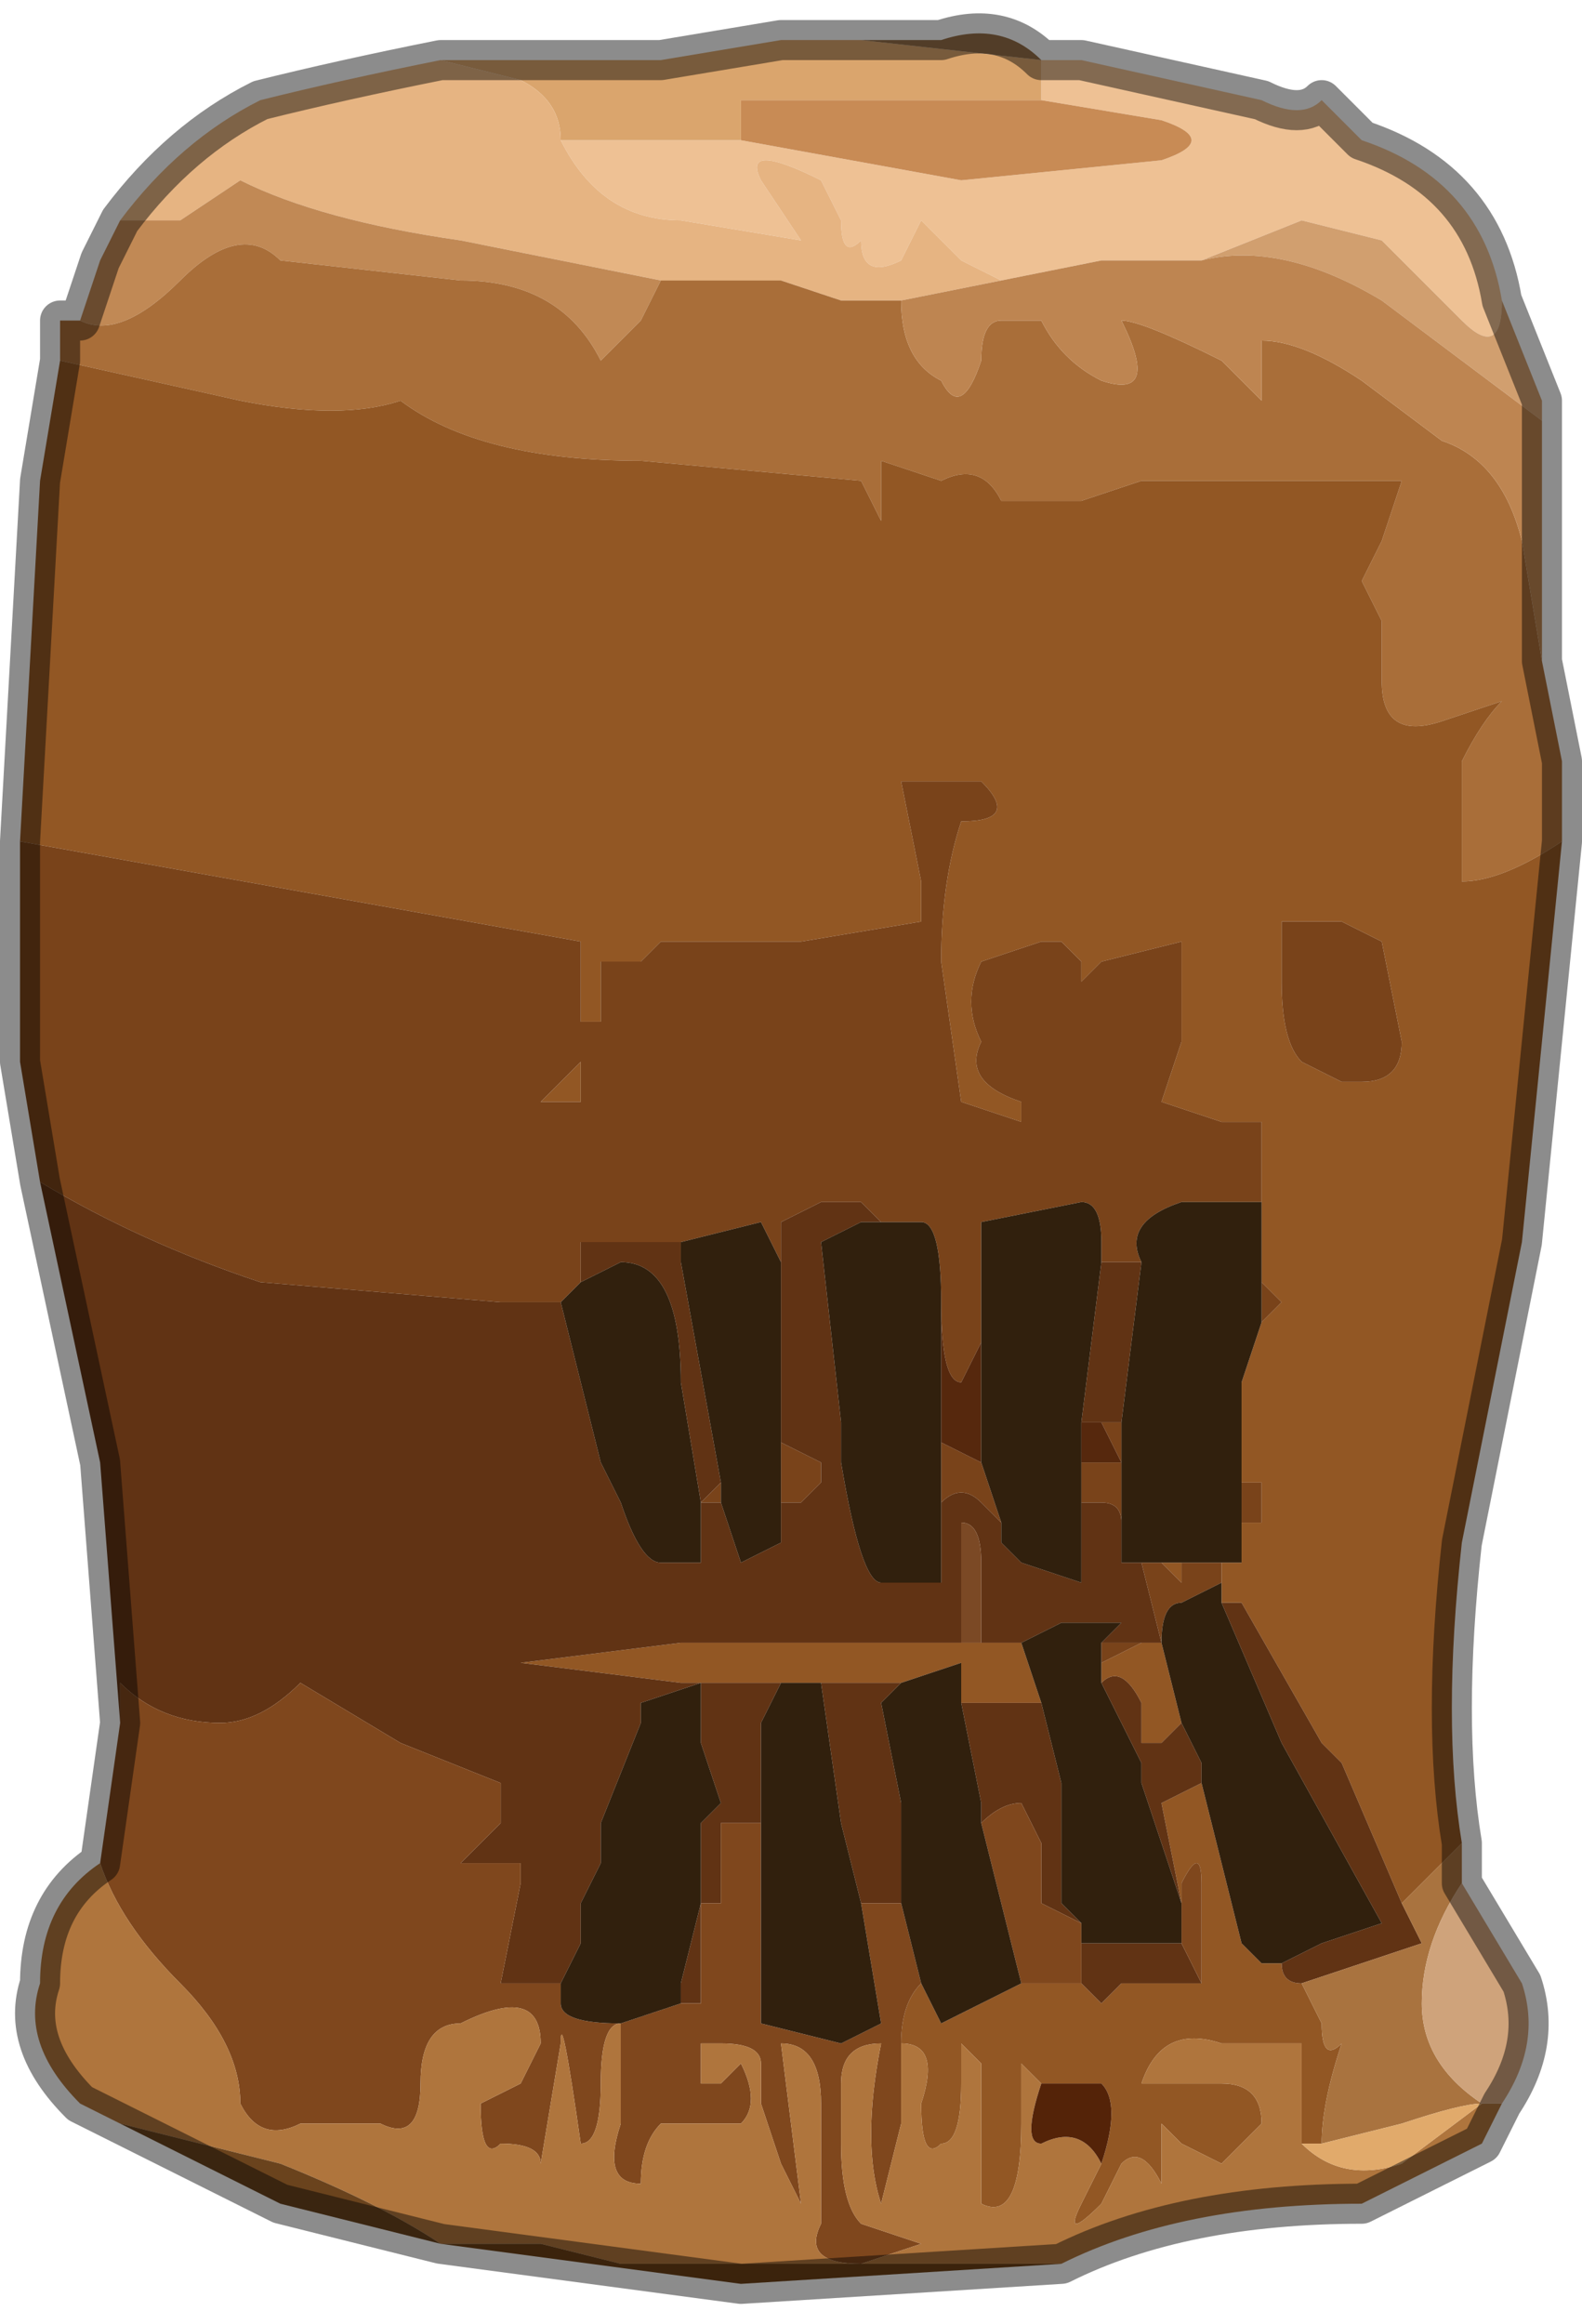 <?xml version="1.0" encoding="UTF-8" standalone="no"?>
<svg xmlns:xlink="http://www.w3.org/1999/xlink" height="5.8px" width="3.95px" xmlns="http://www.w3.org/2000/svg">
  <g transform="matrix(1.0, 0.0, 0.0, 1.0, 2.35, 2.9)">
    <path d="M0.25 -2.75 L0.35 -2.75 0.8 -2.65 Q0.9 -2.6 0.95 -2.65 1.0 -2.6 1.05 -2.55 1.35 -2.45 1.4 -2.15 1.4 -2.0 1.3 -2.1 L1.1 -2.3 0.9 -2.35 0.65 -2.25 0.4 -2.25 0.15 -2.2 0.05 -2.25 -0.05 -2.35 -0.1 -2.25 Q-0.2 -2.2 -0.2 -2.3 -0.25 -2.25 -0.25 -2.35 L-0.3 -2.45 Q-0.5 -2.55 -0.45 -2.45 L-0.35 -2.3 -0.65 -2.35 Q-0.85 -2.35 -0.95 -2.55 L-0.5 -2.55 0.05 -2.45 0.55 -2.5 Q0.7 -2.55 0.55 -2.6 L0.25 -2.65 0.25 -2.75" fill="#eec194" fill-rule="evenodd" stroke="none"/>
    <path d="M0.25 -2.65 L0.55 -2.6 Q0.7 -2.55 0.55 -2.5 L0.05 -2.45 -0.5 -2.55 -0.5 -2.65 -0.15 -2.65 0.25 -2.65" fill="#c88b55" fill-rule="evenodd" stroke="none"/>
    <path d="M0.25 -2.75 L0.25 -2.75 0.25 -2.65 -0.15 -2.65 -0.5 -2.65 -0.5 -2.55 -0.95 -2.55 Q-0.95 -2.65 -1.05 -2.7 L-1.25 -2.75 -1.0 -2.75 -0.7 -2.75 -0.4 -2.8 -0.35 -2.8 -0.25 -2.8 -0.2 -2.8 0.25 -2.75" fill="#daa56d" fill-rule="evenodd" stroke="none"/>
    <path d="M-2.05 -2.35 Q-1.9 -2.55 -1.7 -2.65 -1.5 -2.7 -1.25 -2.75 L-1.05 -2.7 Q-0.95 -2.65 -0.95 -2.55 -0.85 -2.35 -0.65 -2.35 L-0.35 -2.3 -0.45 -2.45 Q-0.5 -2.55 -0.3 -2.45 L-0.25 -2.35 Q-0.25 -2.25 -0.2 -2.3 -0.2 -2.2 -0.1 -2.25 L-0.05 -2.35 0.05 -2.25 0.15 -2.2 -0.1 -2.15 -0.25 -2.15 -0.4 -2.2 -0.7 -2.2 -1.2 -2.3 Q-1.55 -2.35 -1.75 -2.45 L-1.9 -2.35 -2.05 -2.35" fill="#e6b482" fill-rule="evenodd" stroke="none"/>
    <path d="M-0.2 -2.8 L0.0 -2.8 Q0.15 -2.85 0.25 -2.75 L-0.2 -2.8" fill="#967048" fill-rule="evenodd" stroke="none"/>
    <path d="M-2.15 -2.1 L-2.1 -2.25 -2.05 -2.35 -1.9 -2.35 -1.75 -2.45 Q-1.55 -2.35 -1.2 -2.3 L-0.7 -2.2 -0.75 -2.1 -0.85 -2.0 Q-0.95 -2.2 -1.2 -2.2 L-1.65 -2.25 Q-1.75 -2.35 -1.9 -2.2 -2.05 -2.05 -2.15 -2.1" fill="#c18955" fill-rule="evenodd" stroke="none"/>
    <path d="M1.5 -1.25 L1.55 -1.0 1.55 -0.8 Q1.4 -0.7 1.3 -0.7 1.3 -0.85 1.3 -1.0 1.35 -1.1 1.4 -1.15 L1.25 -1.1 Q1.1 -1.05 1.1 -1.2 L1.1 -1.35 1.05 -1.45 1.1 -1.55 1.15 -1.7 1.0 -1.7 0.85 -1.7 0.7 -1.7 0.5 -1.7 0.35 -1.65 0.15 -1.65 Q0.1 -1.75 0.0 -1.7 L-0.15 -1.75 Q-0.15 -1.65 -0.15 -1.6 L-0.2 -1.7 -0.75 -1.75 Q-1.15 -1.75 -1.35 -1.9 -1.5 -1.85 -1.75 -1.9 L-2.2 -2.0 -2.2 -2.1 -2.15 -2.1 Q-2.05 -2.05 -1.9 -2.2 -1.75 -2.35 -1.65 -2.25 L-1.2 -2.2 Q-0.95 -2.2 -0.85 -2.0 L-0.75 -2.1 -0.7 -2.2 -0.4 -2.2 -0.25 -2.15 -0.1 -2.15 Q-0.1 -2.0 0.0 -1.95 0.05 -1.85 0.1 -2.0 0.1 -2.1 0.15 -2.1 L0.25 -2.1 Q0.3 -2.0 0.4 -1.95 0.55 -1.9 0.45 -2.1 0.5 -2.1 0.7 -2.0 L0.8 -1.9 0.8 -2.05 Q0.9 -2.05 1.05 -1.95 L1.25 -1.8 Q1.4 -1.75 1.45 -1.55 L1.5 -1.25" fill="#a96e39" fill-rule="evenodd" stroke="none"/>
    <path d="M1.4 -2.15 L1.5 -1.9 1.5 -1.85 1.1 -2.15 Q0.85 -2.3 0.65 -2.25 L0.9 -2.35 1.1 -2.3 1.3 -2.1 Q1.4 -2.0 1.4 -2.15" fill="#d19f6f" fill-rule="evenodd" stroke="none"/>
    <path d="M1.5 -1.85 L1.5 -1.25 1.45 -1.55 Q1.4 -1.75 1.25 -1.8 L1.05 -1.95 Q0.9 -2.05 0.8 -2.05 L0.8 -1.9 0.7 -2.0 Q0.5 -2.1 0.45 -2.1 0.55 -1.9 0.4 -1.95 0.3 -2.0 0.25 -2.1 L0.15 -2.1 Q0.1 -2.1 0.1 -2.0 0.05 -1.85 0.0 -1.95 -0.1 -2.0 -0.1 -2.15 L0.15 -2.2 0.4 -2.25 0.65 -2.25 Q0.85 -2.3 1.1 -2.15 L1.5 -1.85" fill="#be8551" fill-rule="evenodd" stroke="none"/>
    <path d="M1.55 -0.8 L1.5 -0.3 1.45 0.2 1.3 0.95 Q1.25 1.4 1.3 1.7 L1.15 1.85 1.0 1.5 0.95 1.45 0.75 1.1 0.7 1.1 0.7 1.05 0.7 1.0 0.75 1.0 0.75 0.9 0.8 0.9 Q0.8 0.85 0.8 0.8 L0.75 0.8 0.75 0.55 0.8 0.4 0.85 0.35 0.8 0.3 0.8 0.1 0.8 -0.1 0.7 -0.1 0.55 -0.15 0.55 -0.15 0.6 -0.3 0.6 -0.55 0.4 -0.5 0.35 -0.45 0.35 -0.5 0.3 -0.55 0.25 -0.55 0.1 -0.5 Q0.05 -0.4 0.1 -0.3 0.05 -0.2 0.2 -0.15 L0.2 -0.1 0.05 -0.15 0.0 -0.5 Q0.0 -0.7 0.05 -0.85 0.2 -0.85 0.1 -0.95 L-0.1 -0.95 -0.05 -0.7 -0.05 -0.6 -0.35 -0.55 -0.45 -0.55 -0.6 -0.55 -0.6 -0.55 -0.7 -0.55 -0.75 -0.5 -0.85 -0.5 -0.85 -0.35 -0.9 -0.35 -0.9 -0.55 -2.3 -0.8 -2.25 -1.7 -2.2 -2.0 -1.75 -1.9 Q-1.5 -1.85 -1.35 -1.9 -1.15 -1.75 -0.75 -1.75 L-0.2 -1.7 -0.15 -1.6 Q-0.15 -1.65 -0.15 -1.75 L0.0 -1.7 Q0.1 -1.75 0.15 -1.65 L0.35 -1.65 0.5 -1.7 0.7 -1.7 0.85 -1.7 1.0 -1.7 1.15 -1.7 1.1 -1.55 1.05 -1.45 1.1 -1.35 1.1 -1.2 Q1.1 -1.05 1.25 -1.1 L1.4 -1.15 Q1.35 -1.1 1.3 -1.0 1.3 -0.85 1.3 -0.7 1.4 -0.7 1.55 -0.8 M0.85 -0.45 Q0.85 -0.3 0.9 -0.25 L1.0 -0.2 1.05 -0.2 Q1.15 -0.2 1.15 -0.3 L1.1 -0.55 1.0 -0.6 0.85 -0.6 0.85 -0.45 M0.55 1.0 L0.6 1.0 0.6 1.05 0.55 1.0 M0.45 0.75 L0.4 0.75 0.45 0.75 M0.05 1.2 L0.1 1.2 0.2 1.2 0.25 1.35 0.05 1.35 0.05 1.25 -0.1 1.3 -0.1 1.3 -0.25 1.3 -0.3 1.3 -0.3 1.3 -0.4 1.3 -0.6 1.3 -0.65 1.3 -1.05 1.25 -0.65 1.2 -0.5 1.2 -0.25 1.2 0.05 1.2 M0.4 1.25 L0.5 1.2 0.55 1.2 0.6 1.4 0.55 1.45 0.5 1.45 0.5 1.35 Q0.45 1.25 0.4 1.3 L0.4 1.25 M0.65 1.55 L0.75 1.95 0.8 2.0 0.85 2.0 Q0.85 2.05 0.9 2.05 L0.95 2.15 Q0.95 2.25 1.0 2.2 0.95 2.35 0.95 2.45 L0.9 2.45 Q0.9 2.4 0.9 2.35 L0.9 2.2 0.7 2.2 Q0.55 2.15 0.5 2.3 L0.7 2.3 Q0.8 2.3 0.8 2.4 L0.7 2.5 0.6 2.45 0.55 2.4 0.55 2.55 Q0.5 2.45 0.45 2.5 L0.4 2.6 Q0.3 2.7 0.35 2.6 L0.4 2.5 Q0.45 2.35 0.4 2.3 L0.25 2.3 0.2 2.25 0.2 2.4 Q0.2 2.65 0.1 2.6 L0.1 2.25 0.05 2.2 0.05 2.3 Q0.05 2.45 0.0 2.45 -0.05 2.5 -0.05 2.35 0.0 2.2 -0.1 2.2 -0.1 2.1 -0.05 2.05 L0.0 2.15 0.2 2.05 0.25 2.05 0.35 2.05 0.4 2.1 0.45 2.05 0.5 2.05 0.55 2.05 0.6 2.05 0.65 2.05 0.65 1.8 Q0.65 1.7 0.6 1.8 L0.6 1.85 0.55 1.6 0.65 1.55 M-0.9 -0.25 L-0.9 -0.15 -1.0 -0.15 -0.9 -0.25" fill="#925724" fill-rule="evenodd" stroke="none"/>
    <path d="M-2.25 0.05 L-2.3 -0.25 -2.3 -0.8 -0.9 -0.55 -0.9 -0.35 -0.85 -0.35 -0.85 -0.5 -0.75 -0.5 -0.7 -0.55 -0.6 -0.55 -0.6 -0.55 -0.45 -0.55 -0.35 -0.55 -0.05 -0.6 -0.05 -0.7 -0.1 -0.95 0.1 -0.95 Q0.2 -0.85 0.05 -0.85 0.0 -0.7 0.0 -0.5 L0.05 -0.15 0.2 -0.1 0.2 -0.15 Q0.05 -0.2 0.1 -0.3 0.05 -0.4 0.1 -0.5 L0.25 -0.55 0.3 -0.55 0.35 -0.5 0.35 -0.45 0.4 -0.5 0.6 -0.55 0.6 -0.3 0.55 -0.15 0.55 -0.15 0.7 -0.1 0.8 -0.1 0.8 0.1 0.6 0.1 Q0.45 0.15 0.5 0.25 L0.45 0.25 0.4 0.25 0.4 0.2 Q0.4 0.1 0.35 0.1 L0.1 0.15 0.1 0.45 0.05 0.55 Q0.0 0.55 0.0 0.35 0.0 0.15 -0.05 0.15 L-0.15 0.15 -0.2 0.1 -0.2 0.1 -0.3 0.1 -0.3 0.1 -0.4 0.15 -0.4 0.35 -0.4 0.25 -0.45 0.15 -0.65 0.2 -0.65 0.2 -0.9 0.2 -0.9 0.3 -0.95 0.35 -1.1 0.35 -1.7 0.3 Q-2.0 0.2 -2.25 0.05 M0.85 -0.45 L0.85 -0.6 1.0 -0.6 1.1 -0.55 1.15 -0.3 Q1.15 -0.2 1.05 -0.2 L1.0 -0.2 0.9 -0.25 Q0.85 -0.3 0.85 -0.45 M0.75 0.8 L0.8 0.8 Q0.8 0.85 0.8 0.9 L0.75 0.9 0.75 0.8 M0.7 1.0 L0.7 1.05 0.6 1.1 Q0.55 1.1 0.55 1.2 L0.5 1.0 0.55 1.0 0.6 1.05 0.6 1.0 0.7 1.0 M0.8 0.3 L0.85 0.35 0.8 0.4 0.8 0.3 M0.45 0.65 L0.45 0.75 0.45 0.9 Q0.45 0.85 0.4 0.85 L0.35 0.85 0.35 0.75 0.4 0.75 0.45 0.75 0.4 0.65 0.45 0.65 M0.1 0.75 L0.15 0.9 0.1 0.85 Q0.05 0.8 0.0 0.85 L0.0 0.7 0.1 0.75 M0.2 1.0 L0.2 1.05 0.2 1.0 M0.4 1.2 L0.55 1.2 0.5 1.2 0.4 1.25 0.4 1.2 M-0.9 -0.25 L-1.0 -0.15 -0.9 -0.15 -0.9 -0.25 M-0.4 0.7 L-0.3 0.75 -0.3 0.8 -0.3 0.8 -0.35 0.85 -0.4 0.85 -0.4 0.7 M-0.55 0.85 L-0.6 0.85 -0.55 0.8 -0.55 0.85" fill="#79431a" fill-rule="evenodd" stroke="none"/>
    <path d="M-2.05 1.4 L-2.1 0.75 -2.25 0.05 Q-2.0 0.2 -1.7 0.3 L-1.1 0.35 -0.95 0.35 -0.95 0.35 -0.85 0.75 -0.8 0.85 Q-0.75 1.0 -0.7 1.0 L-0.6 1.0 -0.6 0.85 -0.65 0.55 Q-0.65 0.25 -0.8 0.25 L-0.9 0.3 -0.9 0.2 -0.65 0.2 -0.65 0.25 -0.55 0.8 -0.6 0.85 -0.55 0.85 -0.5 1.0 -0.4 0.95 -0.4 0.85 -0.35 0.85 -0.3 0.8 -0.3 0.8 -0.3 0.75 -0.4 0.7 -0.4 0.35 -0.4 0.15 -0.3 0.1 -0.3 0.1 -0.2 0.1 -0.2 0.1 -0.15 0.15 -0.2 0.15 Q-0.3 0.2 -0.3 0.2 L-0.25 0.65 -0.25 0.75 Q-0.2 1.05 -0.15 1.05 L0.0 1.05 0.0 0.85 Q0.05 0.8 0.1 0.85 L0.15 0.9 0.15 0.95 0.2 1.0 0.35 1.05 0.35 0.85 0.4 0.85 Q0.45 0.85 0.45 0.9 L0.45 1.0 0.5 1.0 0.55 1.2 0.4 1.2 0.45 1.15 0.4 1.15 0.3 1.15 0.2 1.2 0.1 1.2 0.1 1.0 Q0.1 0.9 0.05 0.9 L0.05 1.2 -0.25 1.2 -0.5 1.2 -0.65 1.2 -1.05 1.25 -0.65 1.3 -0.6 1.3 -0.4 1.3 -0.45 1.4 -0.45 1.65 -0.55 1.65 -0.55 1.7 -0.55 1.85 -0.6 1.85 -0.6 2.1 -0.65 2.1 -0.65 2.05 -0.6 1.85 -0.6 1.65 -0.55 1.6 -0.6 1.45 -0.6 1.3 -0.75 1.35 -0.75 1.4 -0.85 1.65 -0.85 1.75 -0.9 1.85 -0.9 1.95 -0.95 2.05 -1.1 2.05 -1.05 1.8 -1.05 1.75 -1.2 1.75 -1.1 1.65 Q-1.1 1.6 -1.1 1.55 L-1.35 1.45 -1.6 1.3 Q-1.7 1.4 -1.8 1.4 -1.95 1.4 -2.05 1.3 L-2.05 1.4 M0.7 1.1 L0.75 1.1 0.95 1.45 1.0 1.5 1.15 1.85 1.2 1.95 0.9 2.05 Q0.85 2.05 0.85 2.0 L0.95 1.95 1.1 1.9 0.85 1.45 0.7 1.1 M0.5 0.25 L0.45 0.65 0.4 0.65 0.35 0.65 0.4 0.25 0.45 0.25 0.5 0.25 M0.2 1.0 L0.2 1.05 0.2 1.0 M-0.3 1.3 L-0.25 1.3 -0.1 1.3 -0.15 1.35 -0.1 1.6 -0.1 1.85 -0.1 1.85 -0.2 1.85 -0.25 1.65 -0.3 1.3 M0.05 1.35 L0.25 1.35 0.3 1.55 0.3 1.85 0.35 1.9 0.25 1.85 0.25 1.7 0.2 1.6 Q0.15 1.6 0.1 1.65 L0.1 1.6 0.05 1.35 M0.6 1.4 L0.65 1.5 0.65 1.55 0.55 1.6 0.6 1.85 0.5 1.55 0.5 1.5 0.4 1.3 Q0.45 1.25 0.5 1.35 L0.5 1.45 0.55 1.45 0.6 1.4 M0.65 2.05 L0.6 2.05 0.55 2.05 0.5 2.05 0.45 2.05 0.4 2.1 0.35 2.05 0.35 1.95 0.45 1.95 0.6 1.95 0.65 2.05 M-0.95 1.6 L-1.0 1.6 -1.0 1.6 -0.95 1.6" fill="#613314" fill-rule="evenodd" stroke="none"/>
    <path d="M0.35 0.65 L0.4 0.65 0.45 0.75 0.4 0.75 0.35 0.75 0.35 0.65 M0.1 0.45 L0.1 0.7 0.1 0.75 0.0 0.7 0.0 0.35 Q0.0 0.55 0.05 0.55 L0.1 0.45" fill="#56280d" fill-rule="evenodd" stroke="none"/>
    <path d="M0.1 1.2 L0.05 1.2 0.05 0.9 Q0.1 0.9 0.1 1.0 L0.1 1.2" fill="#7b4925" fill-rule="evenodd" stroke="none"/>
    <path d="M-2.1 1.75 L-2.05 1.4 -2.05 1.3 Q-1.95 1.4 -1.8 1.4 -1.7 1.4 -1.6 1.3 L-1.35 1.45 -1.1 1.55 Q-1.1 1.6 -1.1 1.65 L-1.2 1.75 -1.05 1.75 -1.05 1.8 -1.1 2.05 -0.95 2.05 -0.95 2.1 Q-0.95 2.15 -0.8 2.15 L-0.65 2.1 -0.6 2.1 -0.6 1.85 -0.55 1.85 -0.55 1.7 -0.55 1.65 -0.45 1.65 -0.45 2.0 Q-0.45 2.15 -0.45 2.15 L-0.25 2.2 -0.15 2.15 -0.2 1.85 -0.1 1.85 -0.1 1.85 -0.05 2.05 Q-0.1 2.1 -0.1 2.2 L-0.1 2.4 -0.15 2.6 Q-0.2 2.45 -0.15 2.2 -0.25 2.2 -0.25 2.3 L-0.25 2.45 Q-0.25 2.6 -0.2 2.65 L-0.05 2.7 -0.2 2.75 Q-0.35 2.75 -0.3 2.65 L-0.3 2.35 Q-0.3 2.2 -0.4 2.2 L-0.35 2.6 -0.4 2.5 -0.45 2.35 -0.45 2.25 Q-0.45 2.2 -0.55 2.2 L-0.6 2.2 -0.6 2.3 -0.55 2.3 -0.5 2.25 Q-0.45 2.35 -0.5 2.4 L-0.6 2.4 -0.7 2.4 Q-0.75 2.45 -0.75 2.55 -0.85 2.55 -0.8 2.4 L-0.8 2.15 Q-0.85 2.15 -0.85 2.3 -0.85 2.45 -0.9 2.45 -0.95 2.1 -0.95 2.2 L-1.0 2.5 Q-1.0 2.45 -1.1 2.45 -1.15 2.5 -1.15 2.35 L-1.05 2.3 -1.0 2.2 Q-1.0 2.05 -1.2 2.15 -1.3 2.15 -1.3 2.3 -1.3 2.45 -1.4 2.4 L-1.6 2.4 Q-1.7 2.45 -1.75 2.35 -1.75 2.2 -1.9 2.05 -2.05 1.9 -2.1 1.75 M0.6 1.85 L0.6 1.8 Q0.65 1.7 0.65 1.8 L0.65 2.05 0.6 1.95 0.6 1.85 M0.35 2.05 L0.25 2.05 0.2 2.05 0.1 1.65 Q0.15 1.6 0.2 1.6 L0.25 1.7 0.25 1.85 0.35 1.9 0.35 1.95 0.35 2.05 M-0.95 1.6 L-1.0 1.6 -1.0 1.6 -0.95 1.6" fill="#7f471d" fill-rule="evenodd" stroke="none"/>
    <path d="M1.4 2.35 L1.35 2.45 Q1.25 2.5 1.15 2.55 L1.05 2.6 Q0.6 2.6 0.3 2.75 L-0.25 2.75 -0.8 2.75 -1.0 2.7 -1.25 2.7 Q-1.4 2.6 -1.65 2.5 L-2.05 2.4 -2.15 2.35 Q-2.3 2.2 -2.25 2.05 -2.25 1.85 -2.1 1.75 -2.05 1.9 -1.9 2.05 -1.75 2.2 -1.75 2.35 -1.7 2.45 -1.6 2.4 L-1.4 2.4 Q-1.3 2.45 -1.3 2.3 -1.3 2.15 -1.2 2.15 -1.0 2.05 -1.0 2.2 L-1.05 2.3 -1.15 2.35 Q-1.15 2.5 -1.1 2.45 -1.0 2.45 -1.0 2.5 L-0.95 2.2 Q-0.95 2.1 -0.9 2.45 -0.85 2.45 -0.85 2.3 -0.85 2.15 -0.8 2.15 L-0.8 2.4 Q-0.85 2.55 -0.75 2.55 -0.75 2.45 -0.7 2.4 L-0.6 2.4 -0.5 2.4 Q-0.45 2.35 -0.5 2.25 L-0.55 2.3 -0.6 2.3 -0.6 2.2 -0.55 2.2 Q-0.45 2.2 -0.45 2.25 L-0.45 2.35 -0.4 2.5 -0.35 2.6 -0.4 2.2 Q-0.3 2.2 -0.3 2.35 L-0.3 2.65 Q-0.35 2.75 -0.2 2.75 L-0.05 2.7 -0.2 2.65 Q-0.25 2.6 -0.25 2.45 L-0.25 2.3 Q-0.25 2.2 -0.15 2.2 -0.2 2.45 -0.15 2.6 L-0.1 2.4 -0.1 2.2 Q0.0 2.2 -0.05 2.35 -0.05 2.5 0.0 2.45 0.05 2.45 0.05 2.3 L0.05 2.2 0.1 2.25 0.1 2.6 Q0.2 2.65 0.2 2.4 L0.2 2.25 0.25 2.3 Q0.2 2.45 0.25 2.45 0.35 2.4 0.4 2.5 L0.35 2.6 Q0.3 2.7 0.4 2.6 L0.45 2.5 Q0.5 2.45 0.55 2.55 L0.55 2.4 0.6 2.45 0.7 2.5 0.8 2.4 Q0.8 2.3 0.7 2.3 L0.5 2.3 Q0.55 2.15 0.7 2.2 L0.9 2.2 0.9 2.35 Q0.9 2.4 0.9 2.45 1.0 2.55 1.15 2.5 L1.35 2.35 1.4 2.35 M-1.25 2.7 L-1.25 2.7" fill="#af753d" fill-rule="evenodd" stroke="none"/>
    <path d="M0.3 2.75 L-0.5 2.8 -1.25 2.7 -1.0 2.7 -0.8 2.75 -0.25 2.75 0.3 2.75" fill="#6c4015" fill-rule="evenodd" stroke="none"/>
    <path d="M-1.25 2.7 L-1.65 2.6 -2.05 2.4 -2.05 2.4 -1.65 2.5 Q-1.4 2.6 -1.25 2.7" fill="#6a431d" fill-rule="evenodd" stroke="none"/>
    <path d="M1.3 1.7 L1.3 1.8 Q1.2 1.95 1.2 2.1 1.2 2.25 1.35 2.35 1.3 2.35 1.15 2.4 L0.95 2.45 Q0.95 2.35 1.0 2.2 0.95 2.25 0.95 2.15 L0.9 2.05 1.2 1.95 1.15 1.85 1.3 1.7" fill="#a9733f" fill-rule="evenodd" stroke="none"/>
    <path d="M1.3 1.8 L1.45 2.05 Q1.5 2.2 1.4 2.35 L1.35 2.35 Q1.2 2.25 1.2 2.1 1.2 1.95 1.3 1.8" fill="#cfa37b" fill-rule="evenodd" stroke="none"/>
    <path d="M0.9 2.45 L0.95 2.45 1.15 2.4 Q1.3 2.35 1.35 2.35 L1.15 2.5 Q1.0 2.55 0.9 2.45" fill="#e1aa6b" fill-rule="evenodd" stroke="none"/>
    <path d="M0.25 2.3 L0.4 2.3 Q0.45 2.35 0.4 2.5 0.35 2.4 0.25 2.45 0.2 2.45 0.25 2.3" fill="#542308" fill-rule="evenodd" stroke="none"/>
    <path d="M0.8 0.4 L0.75 0.55 0.75 0.8 0.75 0.9 0.75 1.0 0.7 1.0 0.6 1.0 0.55 1.0 0.5 1.0 0.45 1.0 0.45 0.9 0.45 0.75 0.45 0.65 0.5 0.25 Q0.45 0.15 0.6 0.1 L0.8 0.1 0.8 0.3 0.8 0.4 M0.7 1.05 L0.7 1.1 0.85 1.45 1.1 1.9 0.95 1.95 0.85 2.0 0.8 2.0 0.75 1.95 0.65 1.55 0.65 1.5 0.6 1.4 0.55 1.2 Q0.55 1.1 0.6 1.1 L0.7 1.05 M0.4 0.25 L0.35 0.65 0.35 0.75 0.35 0.85 0.35 1.05 0.2 1.0 0.15 0.95 0.15 0.9 0.1 0.75 0.1 0.7 0.1 0.45 0.1 0.15 0.35 0.1 Q0.4 0.1 0.4 0.2 L0.4 0.25 M0.0 0.35 L0.0 0.7 0.0 0.85 0.0 1.05 -0.15 1.05 Q-0.2 1.05 -0.25 0.75 L-0.25 0.65 -0.3 0.2 Q-0.3 0.2 -0.2 0.15 L-0.15 0.15 -0.05 0.15 Q0.0 0.15 0.0 0.35 M-0.4 1.3 L-0.3 1.3 -0.3 1.3 -0.25 1.65 -0.2 1.85 -0.15 2.15 -0.25 2.2 -0.45 2.15 Q-0.45 2.15 -0.45 2.0 L-0.45 1.65 -0.45 1.4 -0.4 1.3 M-0.1 1.3 L-0.1 1.3 0.05 1.25 0.05 1.35 0.1 1.6 0.1 1.65 0.2 2.05 0.0 2.15 -0.05 2.05 -0.1 1.85 -0.1 1.6 -0.15 1.35 -0.1 1.3 M0.25 1.35 L0.2 1.2 0.3 1.15 0.4 1.15 0.45 1.15 0.4 1.2 0.4 1.25 0.4 1.3 0.5 1.5 0.5 1.55 0.6 1.85 0.6 1.95 0.45 1.95 0.35 1.95 0.35 1.9 0.3 1.85 0.3 1.55 0.25 1.35 M-0.4 0.35 L-0.4 0.7 -0.4 0.85 -0.4 0.95 -0.5 1.0 -0.55 0.85 -0.55 0.8 -0.65 0.25 -0.65 0.2 -0.65 0.2 -0.45 0.15 -0.4 0.25 -0.4 0.35 M-0.9 0.3 L-0.8 0.25 Q-0.65 0.25 -0.65 0.55 L-0.6 0.85 -0.6 1.0 -0.7 1.0 Q-0.75 1.0 -0.8 0.85 L-0.85 0.75 -0.95 0.35 -0.95 0.35 -0.9 0.3 M-0.95 2.05 L-0.9 1.95 -0.9 1.85 -0.85 1.75 -0.85 1.65 -0.75 1.4 -0.75 1.35 -0.6 1.3 -0.6 1.45 -0.55 1.6 -0.6 1.65 -0.6 1.85 -0.65 2.05 -0.65 2.1 -0.8 2.15 Q-0.95 2.15 -0.95 2.1 L-0.95 2.05" fill="#31200d" fill-rule="evenodd" stroke="none"/>
    <path d="M-0.2 -2.8 L0.0 -2.8 Q0.15 -2.85 0.25 -2.75 L0.25 -2.75 0.35 -2.75 0.8 -2.65 Q0.9 -2.6 0.95 -2.65 1.0 -2.6 1.05 -2.55 1.35 -2.45 1.4 -2.15 L1.5 -1.9 1.5 -1.85 1.5 -1.25 1.55 -1.0 1.55 -0.8 1.5 -0.3 1.45 0.2 1.3 0.95 Q1.25 1.4 1.3 1.7 L1.3 1.8 1.45 2.05 Q1.5 2.2 1.4 2.35 L1.35 2.45 Q1.25 2.5 1.15 2.55 L1.05 2.6 Q0.6 2.6 0.3 2.75 L-0.5 2.8 -1.25 2.7 -1.25 2.7 -1.65 2.6 -2.05 2.4 -2.05 2.4 -2.15 2.35 Q-2.3 2.2 -2.25 2.05 -2.25 1.85 -2.1 1.75 L-2.05 1.4 -2.1 0.75 -2.25 0.05 -2.3 -0.25 -2.3 -0.8 -2.25 -1.7 -2.2 -2.0 -2.2 -2.1 -2.15 -2.1 -2.1 -2.25 -2.05 -2.35 Q-1.9 -2.55 -1.7 -2.65 -1.5 -2.7 -1.25 -2.75 L-1.0 -2.75 -0.7 -2.75 -0.4 -2.8 -0.35 -2.8 -0.25 -2.8 -0.2 -2.8 Z" fill="none" stroke="#000000" stroke-linecap="round" stroke-linejoin="round" stroke-opacity="0.451" stroke-width="0.1"/>
  </g>
</svg>
